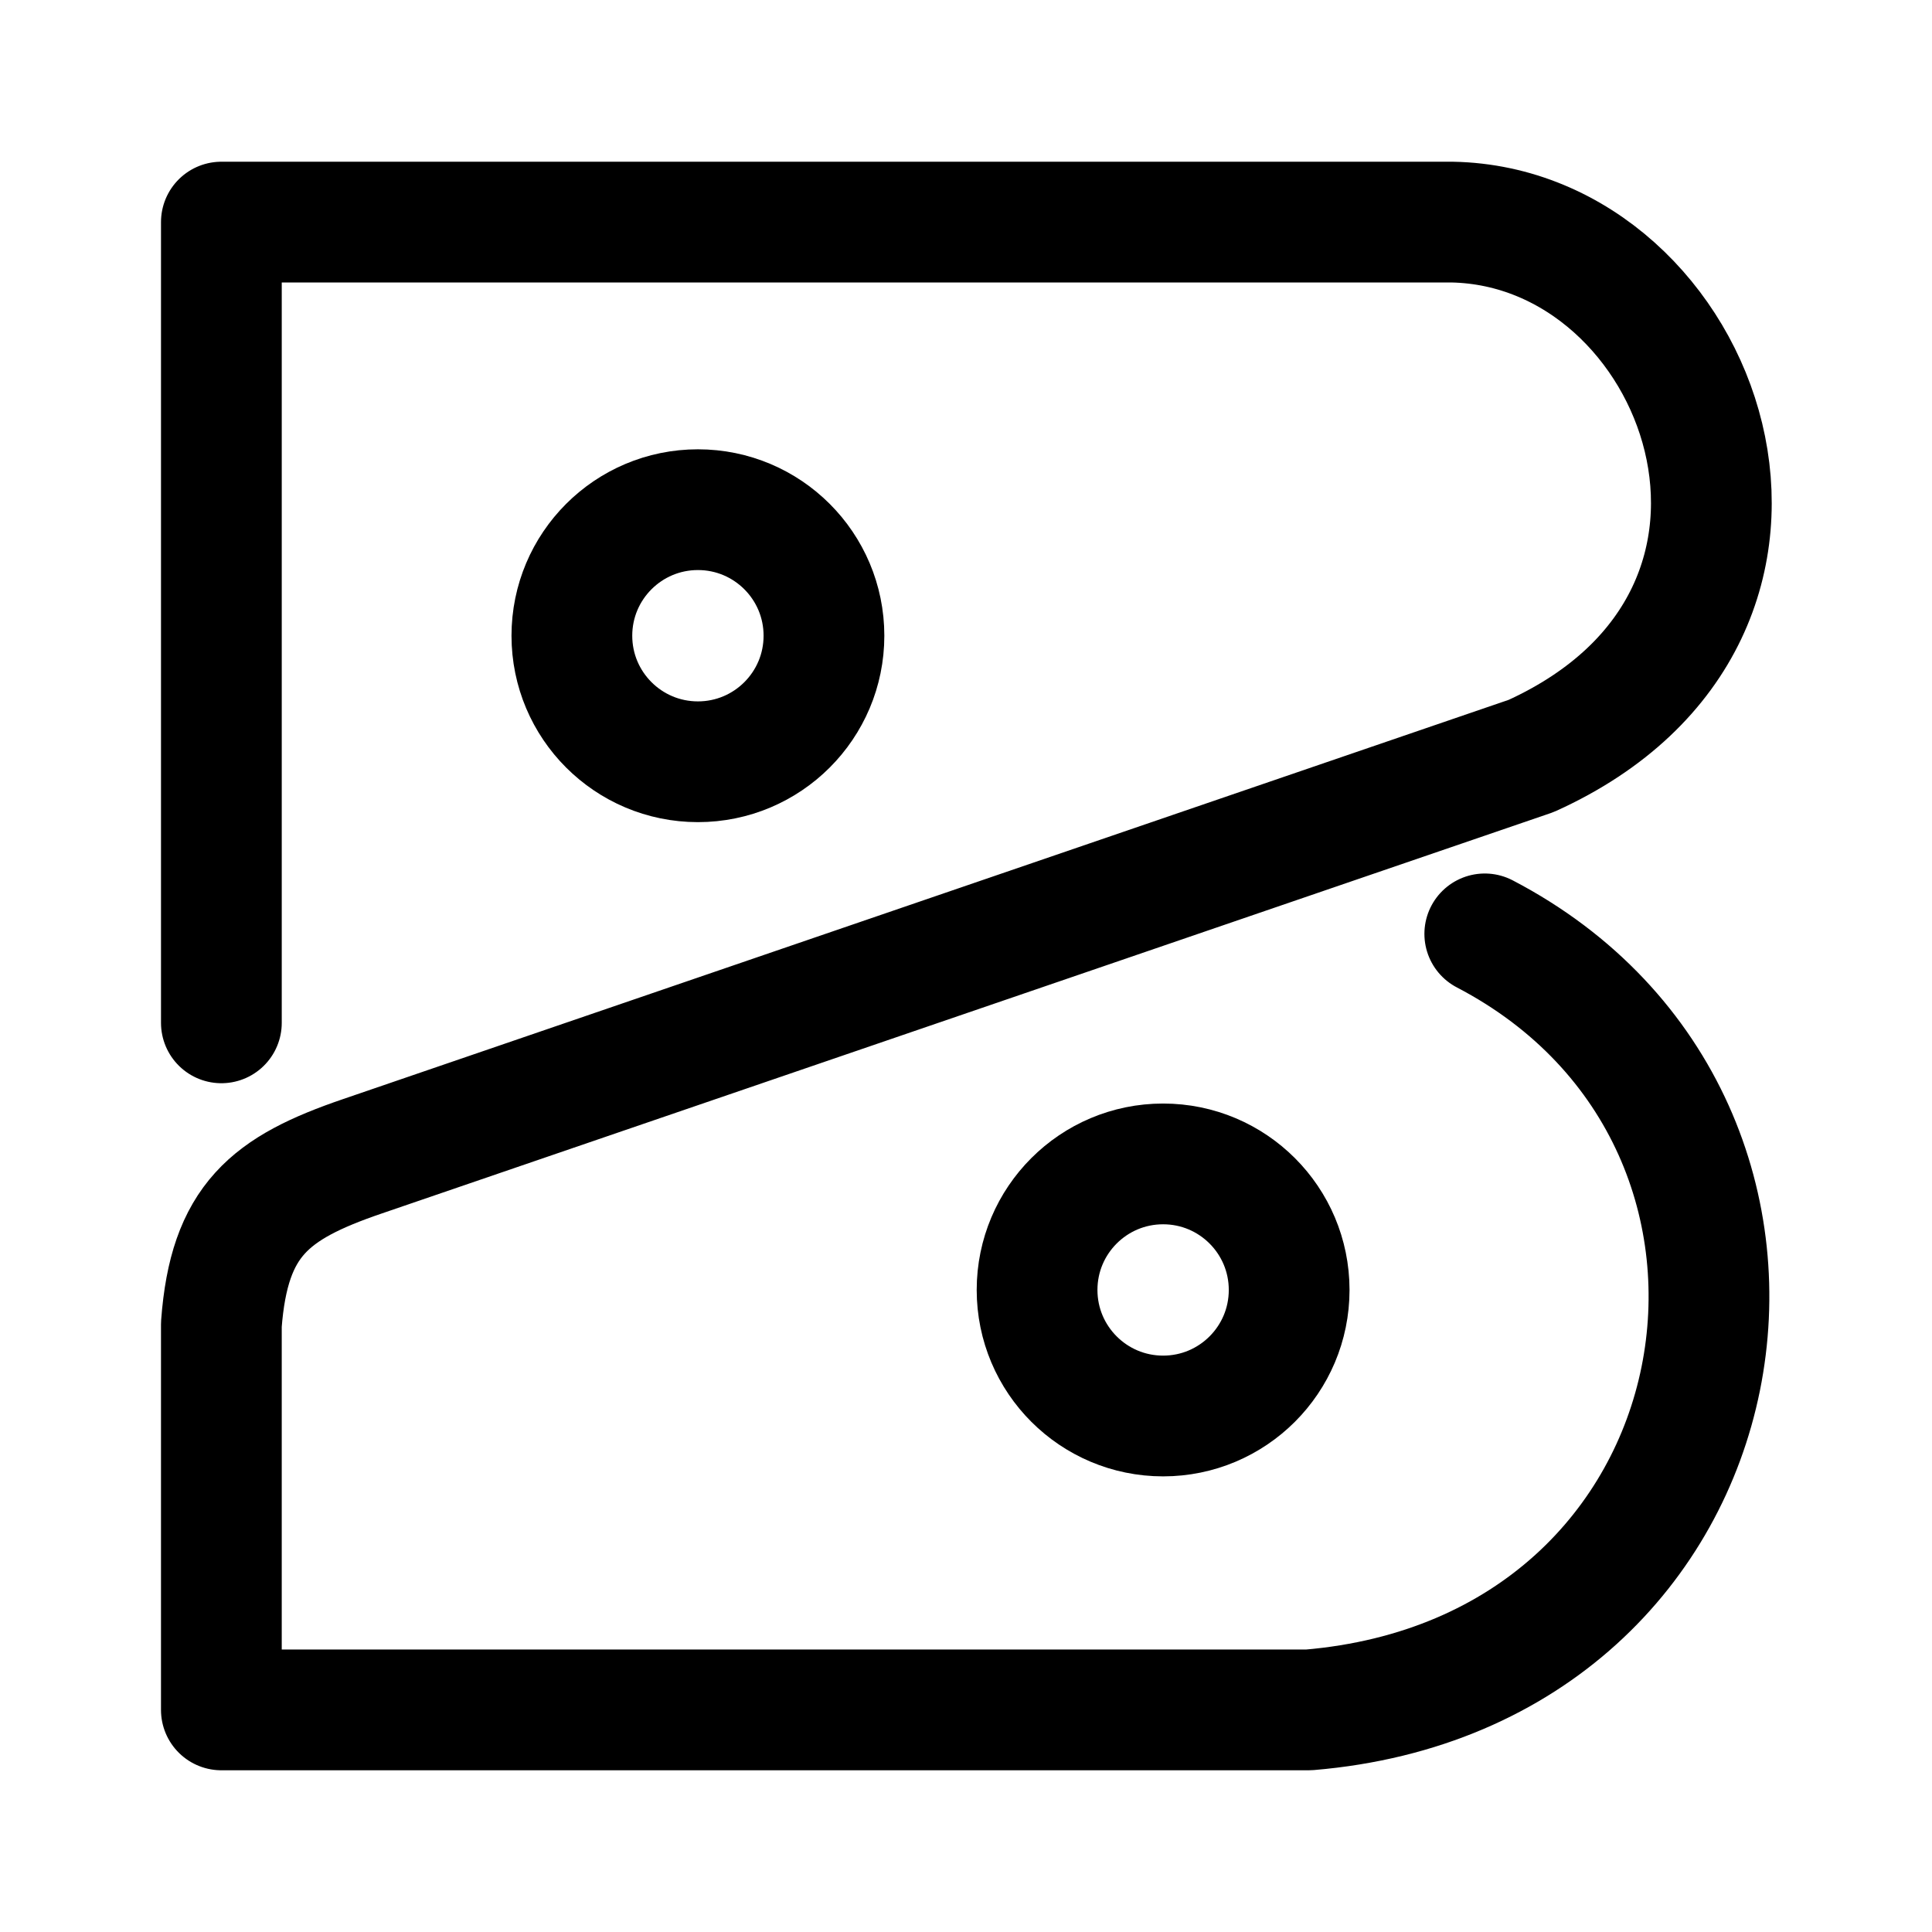 <svg xmlns="http://www.w3.org/2000/svg" xml:space="preserve" viewBox="0 0 192 192"><path fill="none" stroke="#000" stroke-linecap="round" stroke-linejoin="round" stroke-miterlimit="6" stroke-width="12" d="M22 101.649V22.072h122.315c24.864.473 39.108 38.884 7.86 53.051L36.011 114.912c-9.217 3.148-13.238 6.355-14.012 16.706v38.31h108.07c44.412-3.731 53.61-58.274 17.487-77.12"/><circle cx="69.358" cy="63.177" r="12.526" fill="none" stroke="#000" stroke-linecap="round" stroke-linejoin="round" stroke-miterlimit="6" stroke-width="12"/><circle cx="115.589" cy="128.194" r="12.526" fill="none" stroke="#000" stroke-linecap="round" stroke-linejoin="round" stroke-miterlimit="6" stroke-width="12"/></svg>
